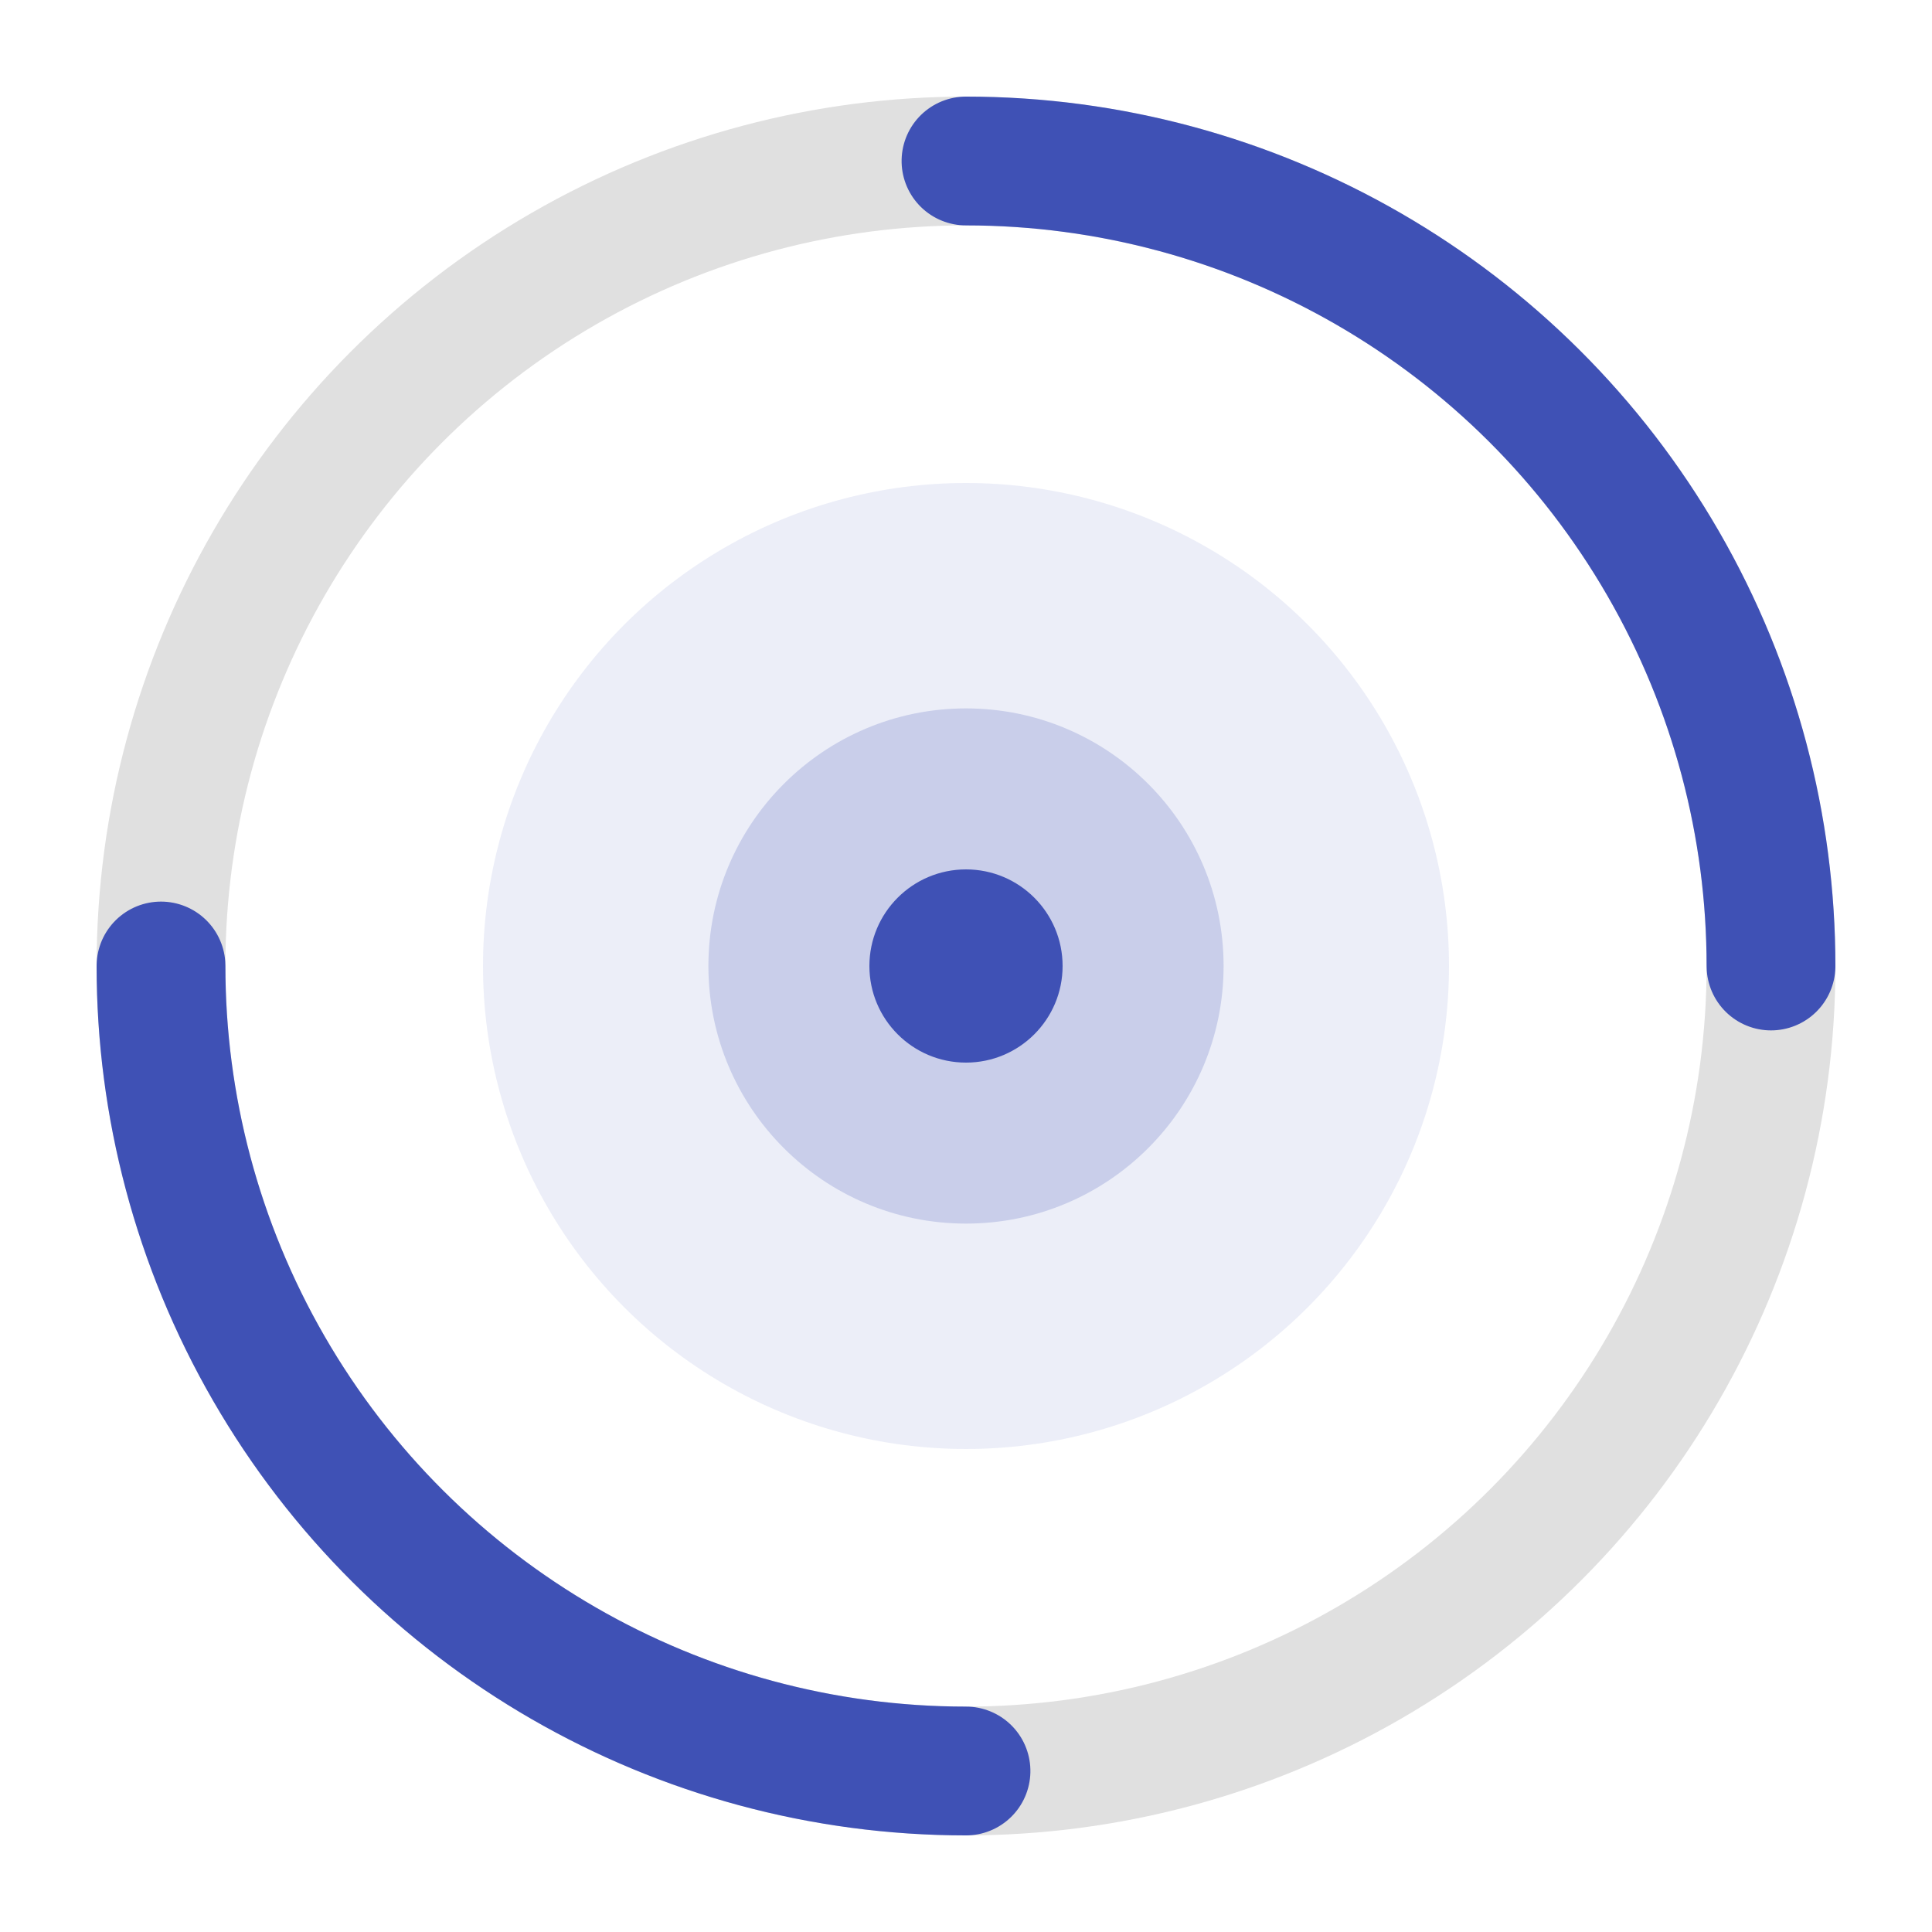 <svg width="60" height="60" viewBox="0 0 60 60" fill="none" xmlns="http://www.w3.org/2000/svg">
  <circle cx="30" cy="30" r="25" stroke="#E0E0E0" stroke-width="4"/>
  <circle cx="30" cy="30" r="25" stroke="#3F51B5" stroke-width="4" stroke-linecap="round" stroke-dasharray="39.27 39.27" transform="rotate(-90 30 30)">
    <animateTransform attributeName="transform" attributeType="XML" type="rotate" from="-90 30 30" to="270 30 30" dur="2s" repeatCount="indefinite"/>
  </circle>
  <circle cx="30" cy="30" r="15" fill="#3F51B5" opacity="0.1"/>
  <circle cx="30" cy="30" r="8" fill="#3F51B5" opacity="0.2"/>
  <circle cx="30" cy="30" r="3" fill="#3F51B5"/>
</svg>

